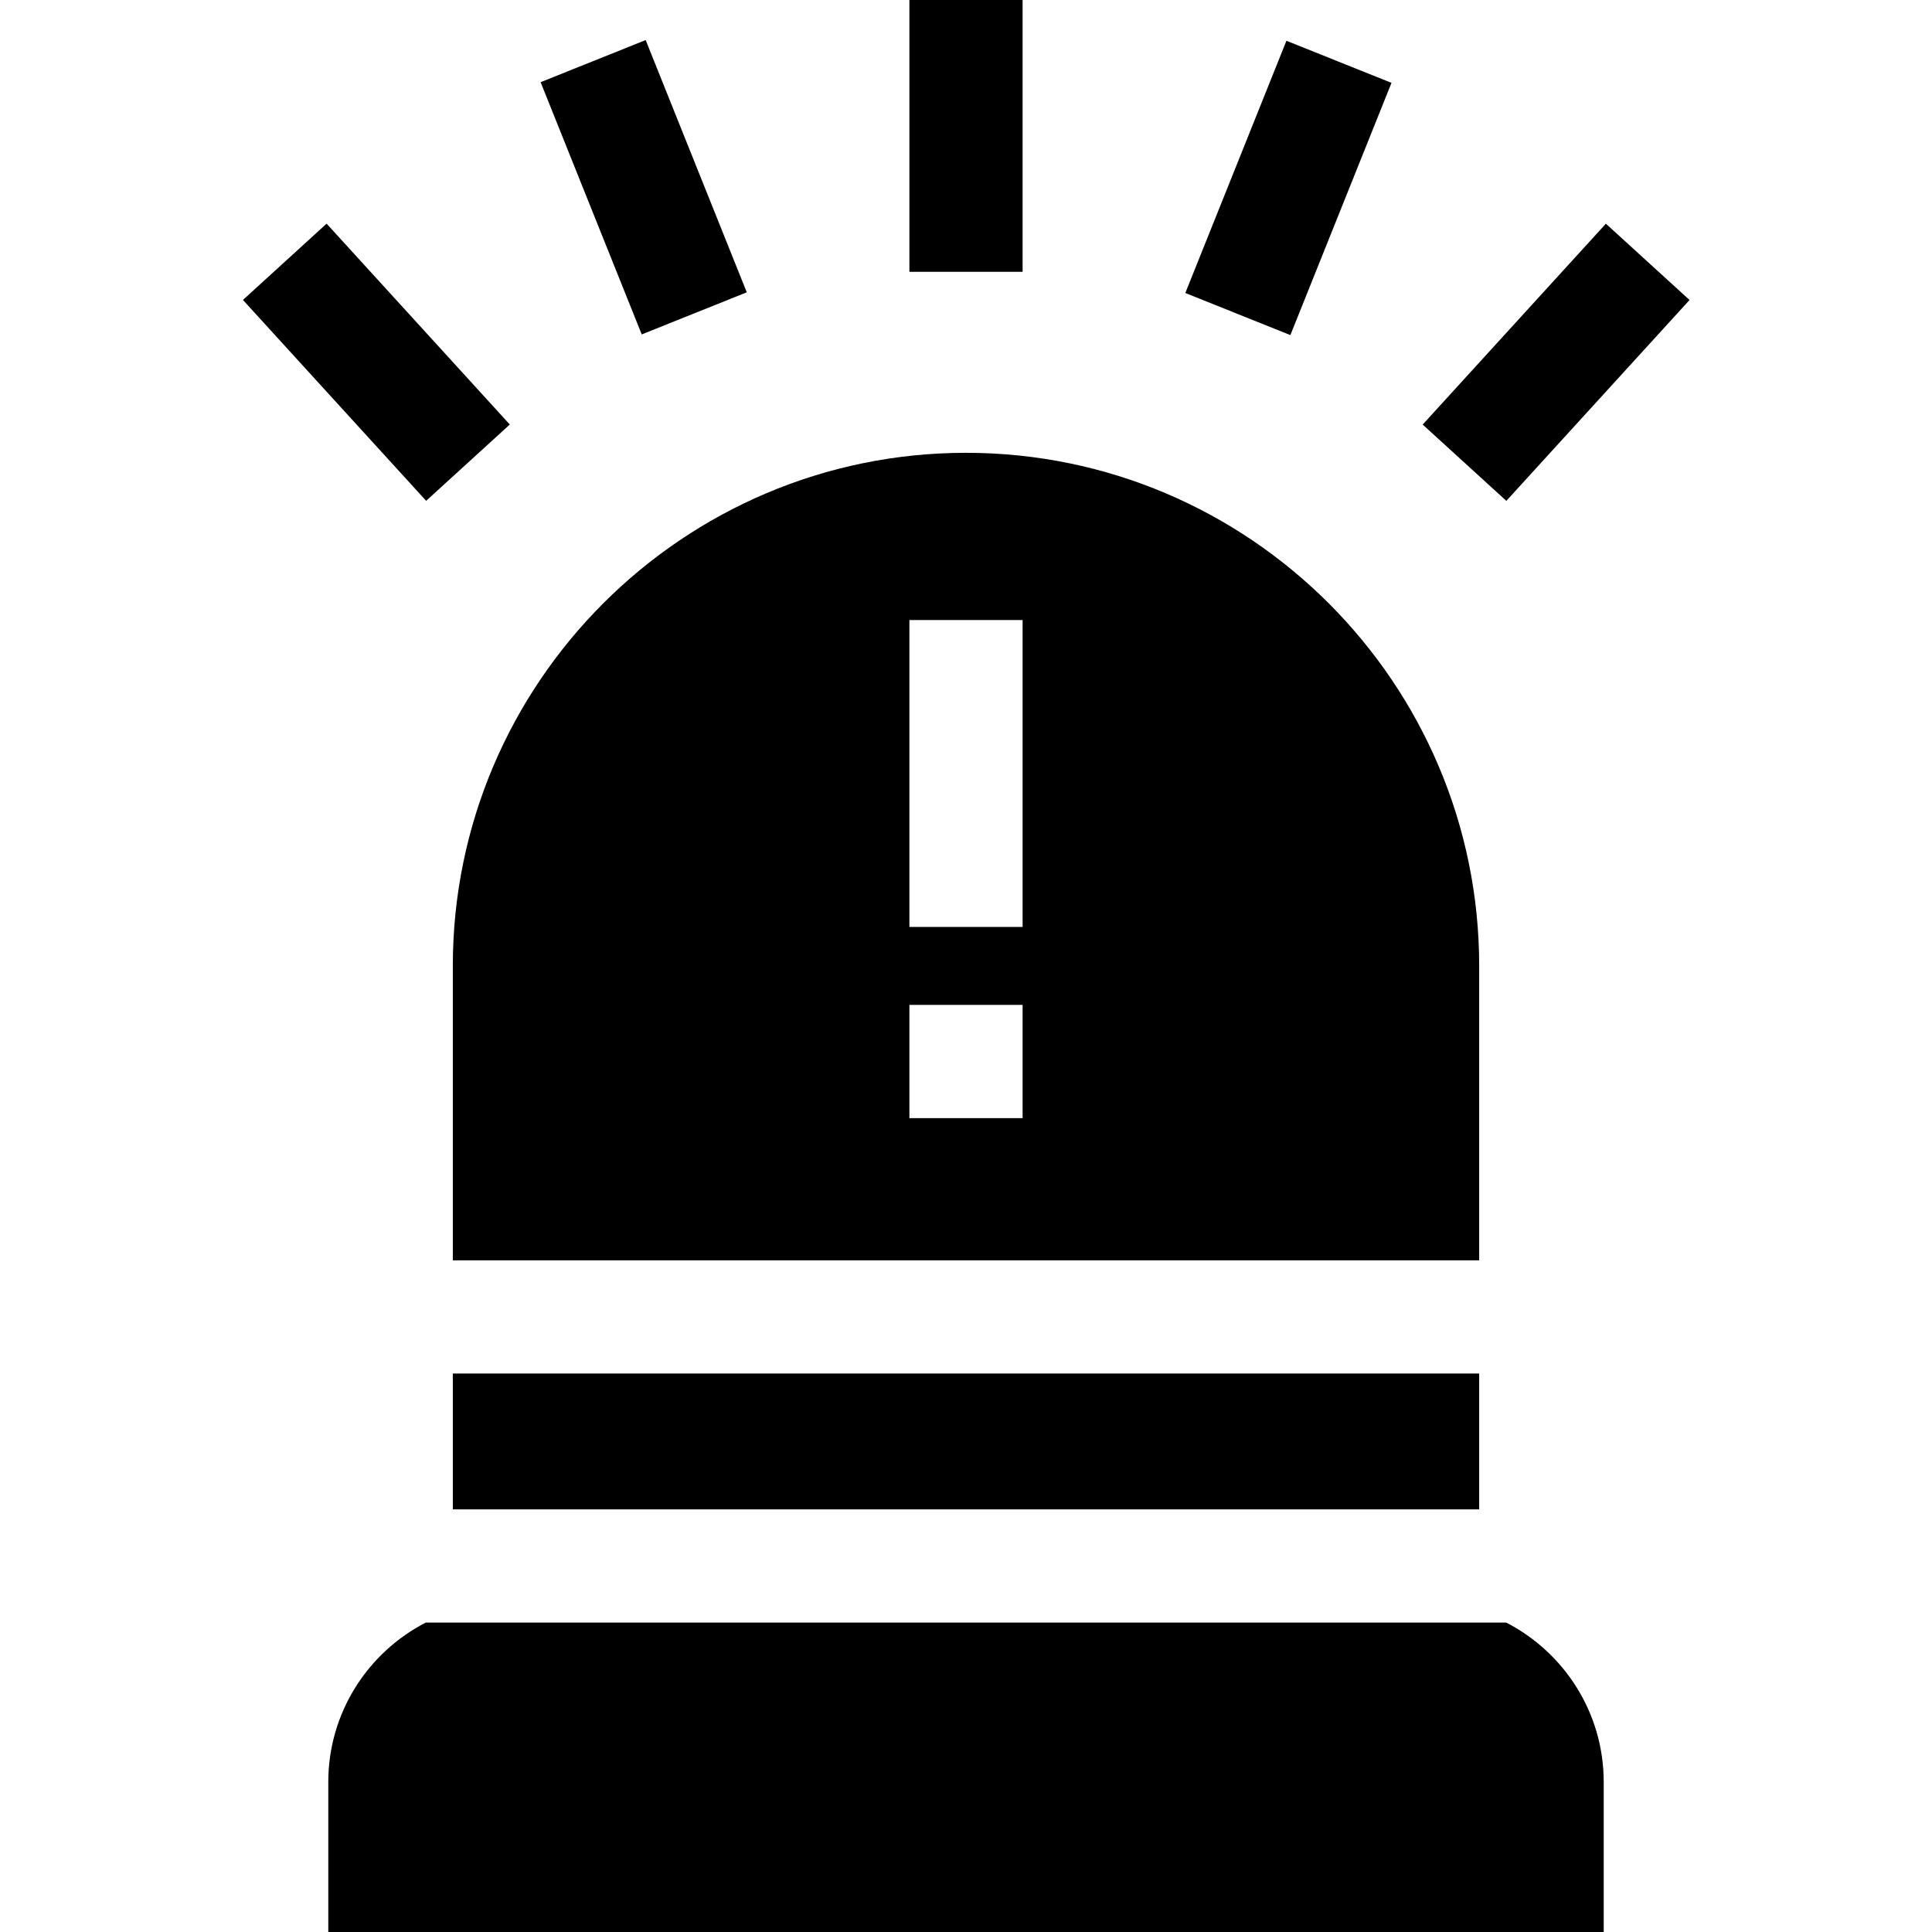 <svg id="Capa_1" enable-background="new 0 0 512 512" height="512" viewBox="0 0 512 512" width="512" xmlns="http://www.w3.org/2000/svg"><g><path d="m241 0h30v72.033h-30z"/><path d="m305.354 34.676h72.033v30h-72.033z" transform="matrix(.372 -.928 .928 .372 168.35 348.115)"/><path d="m376.269 81.01h72.033v30h-72.033z" transform="matrix(.674 -.739 .739 .674 63.554 335.976)"/><path d="m155.63 13.66h30v72.033h-30z" transform="matrix(.928 -.372 .372 .928 -6.238 66.996)"/><path d="m84.714 59.994h30v72.033h-30z" transform="matrix(.739 -.674 .674 .739 -38.658 92.251)"/><path d="m120 364h272v36h-272z"/><path d="m399.167 430h-286.334c-15.324 7.889-25.833 23.861-25.833 42.25v39.75h338v-39.75c0-18.389-10.509-34.361-25.833-42.25z"/><path d="m392 256c0-74.99-61.009-136-136-136s-136 61.01-136 136v78h272zm-121 40.313h-30v-30h30zm0-50.667h-30v-81.333h30z"/></g></svg>
